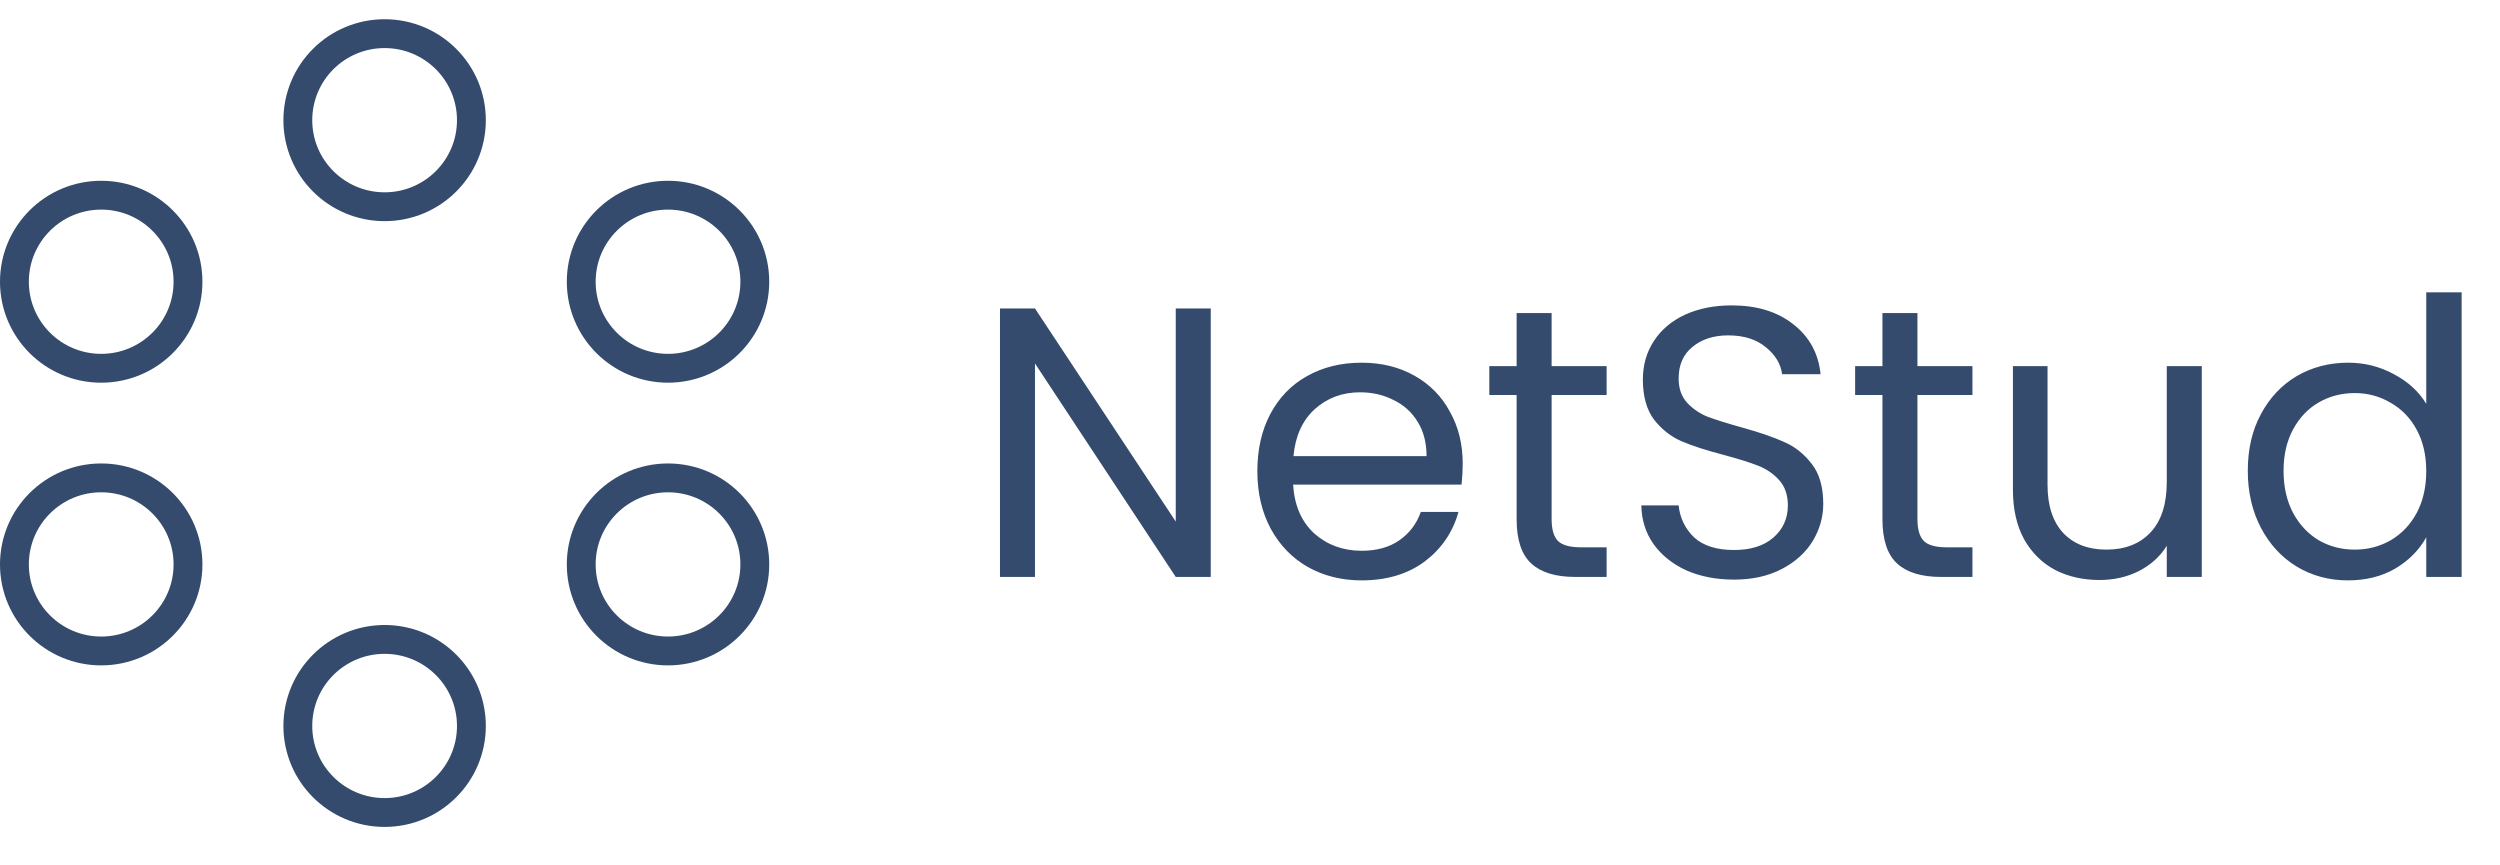 <svg width="130" height="45" viewBox="0 0 130 45" fill="none" xmlns="http://www.w3.org/2000/svg">
<path d="M62.959 30H61.139L53.819 18.9V30H51.999V16.04H53.819L61.139 27.12V16.04H62.959V30ZM76.061 24.1C76.061 24.447 76.041 24.813 76.001 25.2H67.242C67.308 26.28 67.675 27.127 68.341 27.74C69.022 28.34 69.841 28.64 70.802 28.64C71.588 28.64 72.242 28.46 72.761 28.1C73.295 27.727 73.668 27.233 73.882 26.62H75.841C75.548 27.673 74.962 28.533 74.082 29.2C73.201 29.853 72.108 30.18 70.802 30.18C69.761 30.18 68.828 29.947 68.001 29.48C67.188 29.013 66.548 28.353 66.082 27.5C65.615 26.633 65.382 25.633 65.382 24.5C65.382 23.367 65.608 22.373 66.061 21.52C66.515 20.667 67.148 20.013 67.962 19.56C68.788 19.093 69.735 18.86 70.802 18.86C71.841 18.86 72.761 19.087 73.561 19.54C74.362 19.993 74.975 20.62 75.401 21.42C75.841 22.207 76.061 23.1 76.061 24.1ZM74.181 23.72C74.181 23.027 74.028 22.433 73.722 21.94C73.415 21.433 72.995 21.053 72.462 20.8C71.942 20.533 71.362 20.4 70.722 20.4C69.802 20.4 69.015 20.693 68.362 21.28C67.722 21.867 67.355 22.68 67.261 23.72H74.181ZM80.684 20.54V27C80.684 27.533 80.797 27.913 81.024 28.14C81.251 28.353 81.644 28.46 82.204 28.46H83.544V30H81.904C80.891 30 80.13 29.767 79.624 29.3C79.117 28.833 78.864 28.067 78.864 27V20.54H77.444V19.04H78.864V16.28H80.684V19.04H83.544V20.54H80.684ZM90.169 30.14C89.249 30.14 88.422 29.98 87.689 29.66C86.969 29.327 86.402 28.873 85.989 28.3C85.576 27.713 85.362 27.04 85.349 26.28H87.289C87.356 26.933 87.622 27.487 88.089 27.94C88.569 28.38 89.262 28.6 90.169 28.6C91.036 28.6 91.716 28.387 92.209 27.96C92.716 27.52 92.969 26.96 92.969 26.28C92.969 25.747 92.822 25.313 92.529 24.98C92.236 24.647 91.869 24.393 91.429 24.22C90.989 24.047 90.396 23.86 89.649 23.66C88.729 23.42 87.989 23.18 87.429 22.94C86.882 22.7 86.409 22.327 86.009 21.82C85.622 21.3 85.429 20.607 85.429 19.74C85.429 18.98 85.622 18.307 86.009 17.72C86.396 17.133 86.936 16.68 87.629 16.36C88.336 16.04 89.142 15.88 90.049 15.88C91.356 15.88 92.422 16.207 93.249 16.86C94.089 17.513 94.562 18.38 94.669 19.46H92.669C92.602 18.927 92.322 18.46 91.829 18.06C91.336 17.647 90.682 17.44 89.869 17.44C89.109 17.44 88.489 17.64 88.009 18.04C87.529 18.427 87.289 18.973 87.289 19.68C87.289 20.187 87.429 20.6 87.709 20.92C88.002 21.24 88.356 21.487 88.769 21.66C89.196 21.82 89.789 22.007 90.549 22.22C91.469 22.473 92.209 22.727 92.769 22.98C93.329 23.22 93.809 23.6 94.209 24.12C94.609 24.627 94.809 25.32 94.809 26.2C94.809 26.88 94.629 27.52 94.269 28.12C93.909 28.72 93.376 29.207 92.669 29.58C91.962 29.953 91.129 30.14 90.169 30.14ZM99.707 20.54V27C99.707 27.533 99.821 27.913 100.047 28.14C100.274 28.353 100.667 28.46 101.227 28.46H102.567V30H100.927C99.914 30 99.154 29.767 98.647 29.3C98.141 28.833 97.887 28.067 97.887 27V20.54H96.467V19.04H97.887V16.28H99.707V19.04H102.567V20.54H99.707ZM114.492 19.04V30H112.672V28.38C112.326 28.94 111.839 29.38 111.212 29.7C110.599 30.007 109.919 30.16 109.172 30.16C108.319 30.16 107.552 29.987 106.872 29.64C106.192 29.28 105.652 28.747 105.252 28.04C104.866 27.333 104.672 26.473 104.672 25.46V19.04H106.472V25.22C106.472 26.3 106.746 27.133 107.292 27.72C107.839 28.293 108.586 28.58 109.532 28.58C110.506 28.58 111.272 28.28 111.832 27.68C112.392 27.08 112.672 26.207 112.672 25.06V19.04H114.492ZM116.885 24.48C116.885 23.36 117.112 22.38 117.565 21.54C118.019 20.687 118.639 20.027 119.425 19.56C120.225 19.093 121.119 18.86 122.105 18.86C122.959 18.86 123.752 19.06 124.485 19.46C125.219 19.847 125.779 20.36 126.165 21V15.2H128.005V30H126.165V27.94C125.805 28.593 125.272 29.133 124.565 29.56C123.859 29.973 123.032 30.18 122.085 30.18C121.112 30.18 120.225 29.94 119.425 29.46C118.639 28.98 118.019 28.307 117.565 27.44C117.112 26.573 116.885 25.587 116.885 24.48ZM126.165 24.5C126.165 23.673 125.999 22.953 125.665 22.34C125.332 21.727 124.879 21.26 124.305 20.94C123.745 20.607 123.125 20.44 122.445 20.44C121.765 20.44 121.145 20.6 120.585 20.92C120.025 21.24 119.579 21.707 119.245 22.32C118.912 22.933 118.745 23.653 118.745 24.48C118.745 25.32 118.912 26.053 119.245 26.68C119.579 27.293 120.025 27.767 120.585 28.1C121.145 28.42 121.765 28.58 122.445 28.58C123.125 28.58 123.745 28.42 124.305 28.1C124.879 27.767 125.332 27.293 125.665 26.68C125.999 26.053 126.165 25.327 126.165 24.5Z" fill="#344B6E"/>
<path d="M39.25 29.35C39.25 31.834 37.231 33.85 34.737 33.85C32.242 33.85 30.224 31.834 30.224 29.35C30.224 26.866 32.242 24.85 34.737 24.85C37.231 24.85 39.25 26.866 39.25 29.35Z" stroke="#344B6E" stroke-width="1.5"/>
<path d="M39.25 14.65C39.25 17.134 37.231 19.15 34.737 19.15C32.242 19.15 30.224 17.134 30.224 14.65C30.224 12.166 32.242 10.15 34.737 10.15C37.231 10.15 39.25 12.166 39.25 14.65Z" stroke="#344B6E" stroke-width="1.5"/>
<path d="M24.513 6.25C24.513 8.734 22.494 10.75 20 10.75C17.506 10.75 15.487 8.734 15.487 6.25C15.487 3.766 17.506 1.75 20 1.75C22.494 1.75 24.513 3.766 24.513 6.25Z" stroke="#344B6E" stroke-width="1.5"/>
<path d="M9.776 29.35C9.776 31.834 7.757 33.85 5.263 33.85C2.769 33.85 0.75 31.834 0.75 29.35C0.75 26.866 2.769 24.85 5.263 24.85C7.757 24.85 9.776 26.866 9.776 29.35Z" stroke="#344B6E" stroke-width="1.5"/>
<path d="M9.776 14.65C9.776 17.134 7.757 19.15 5.263 19.15C2.769 19.15 0.75 17.134 0.75 14.65C0.75 12.166 2.769 10.15 5.263 10.15C7.757 10.15 9.776 12.166 9.776 14.65Z" stroke="#344B6E" stroke-width="1.5"/>
<path d="M24.513 37.75C24.513 40.233 22.494 42.25 20 42.25C17.506 42.25 15.487 40.233 15.487 37.75C15.487 35.267 17.506 33.25 20 33.25C22.494 33.25 24.513 35.267 24.513 37.75Z" stroke="#344B6E" stroke-width="1.5"/>
</svg>
